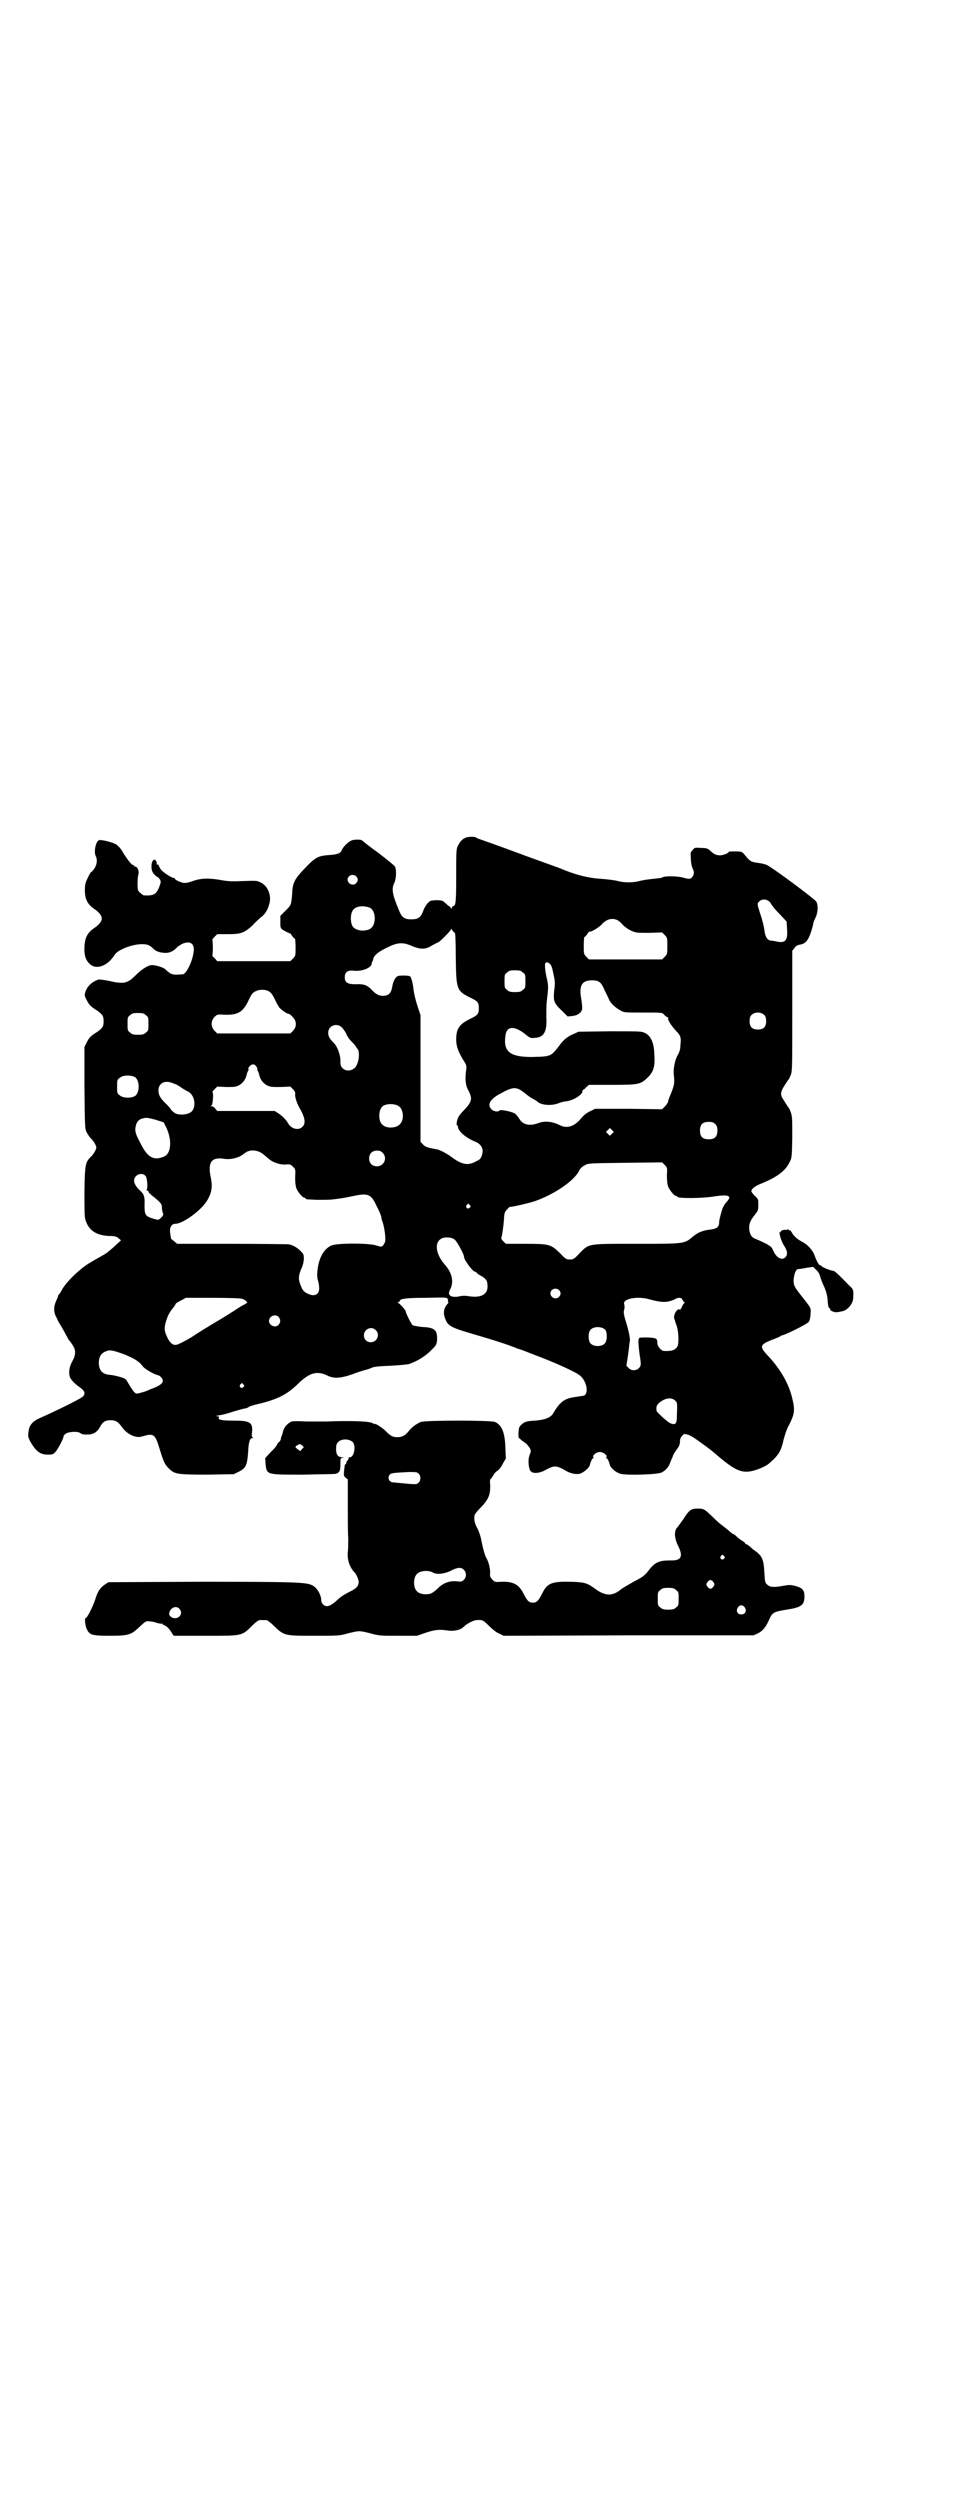 <?xml version="1.0" standalone="no"?>
<!DOCTYPE svg PUBLIC "-//W3C//DTD SVG 20010904//EN"
 "http://www.w3.org/TR/2001/REC-SVG-20010904/DTD/svg10.dtd">
<svg version="1.0" xmlns="http://www.w3.org/2000/svg"
 width="1113pt" height="2870pt" viewBox="0 0 1113 2870"
 preserveAspectRatio="xMidYMid meet">
<g transform="translate(0,2870) scale(0.5,-0.5)"
fill="#000000" stroke="none">
<path d="M1075 3818 c-10 -2 -17 -8 -22 -18 -5 -9 -5 -11 -5 -69 0 -59 -1 -71
-6 -71 -1 0 -3 -2 -4 -4 -1 -3 -2 -4 -2 -2 0 2 -3 5 -7 7 -3 3 -8 7 -10 9 -4
3 -14 4 -28 2 -5 0 -15 -12 -19 -24 -5 -14 -11 -19 -27 -19 -16 0 -22 4 -29
22 -15 36 -17 48 -10 62 4 9 5 27 2 36 -1 3 -16 15 -38 32 -21 15 -37 28 -38
29 0 2 -13 3 -22 1 -8 -2 -21 -14 -25 -23 -2 -7 -10 -10 -25 -11 -29 -2 -34
-4 -59 -30 -25 -26 -29 -34 -30 -61 -2 -24 -2 -24 -15 -37 l-12 -12 0 -14 c0
-11 0 -13 4 -17 8 -5 18 -10 18 -9 0 1 2 -1 5 -6 3 -4 6 -7 7 -7 0 0 1 -9 1
-19 0 -19 0 -20 -6 -26 l-6 -6 -84 0 -84 0 -6 7 c-4 3 -6 6 -5 6 0 0 1 8 1 18
0 10 -1 18 -1 18 -1 0 1 3 5 7 l6 6 25 0 c30 0 37 3 56 20 6 7 16 16 21 20 9
7 15 18 18 31 5 17 -4 40 -19 47 -9 5 -10 5 -40 4 -25 -1 -35 -1 -51 2 -28 5
-46 5 -66 -2 -11 -4 -17 -5 -23 -4 -8 2 -18 7 -18 9 0 1 -1 2 -3 2 -4 0 -23
12 -28 18 -3 3 -5 7 -6 10 -1 2 -2 4 -3 3 -1 -1 -2 -1 -2 0 1 4 -2 11 -5 11
-8 0 -10 -24 -2 -32 2 -3 6 -6 7 -7 2 0 5 -3 7 -6 3 -5 3 -6 -1 -17 -7 -18
-13 -21 -35 -20 -2 0 -6 3 -9 6 -6 5 -6 7 -6 22 0 9 1 18 2 21 2 6 -2 17 -7
17 -2 0 -3 1 -3 2 0 1 -1 2 -3 2 -3 0 -16 17 -25 33 -3 5 -9 11 -13 14 -8 5
-33 11 -39 10 -8 -2 -13 -27 -8 -37 4 -7 3 -19 -3 -28 -3 -4 -6 -8 -7 -8 -1 0
-5 -6 -8 -13 -6 -12 -7 -16 -7 -30 0 -19 6 -31 20 -41 25 -17 25 -29 0 -46
-14 -10 -20 -21 -21 -42 -1 -20 3 -32 14 -41 15 -12 40 -2 55 22 7 12 40 25
63 25 13 0 18 -2 28 -12 5 -5 16 -8 27 -8 10 0 19 5 27 14 1 1 5 3 9 6 19 9
30 2 28 -16 -2 -21 -15 -49 -24 -53 -2 0 -9 -1 -15 -1 -12 0 -15 2 -27 13 -5
4 -21 9 -30 9 -8 0 -23 -9 -37 -23 -20 -20 -28 -21 -63 -13 -10 2 -20 3 -22 3
-16 -5 -27 -16 -31 -29 -2 -7 -2 -9 3 -18 6 -12 9 -15 25 -25 12 -9 14 -12 14
-24 0 -12 -2 -15 -14 -24 -16 -10 -19 -13 -25 -25 l-5 -10 0 -93 c1 -93 1 -94
5 -103 3 -5 7 -12 11 -15 3 -3 7 -9 9 -13 3 -6 3 -7 0 -14 -2 -4 -6 -10 -9
-13 -14 -13 -15 -18 -16 -80 0 -39 0 -59 2 -65 7 -24 23 -36 53 -38 15 0 18
-1 23 -5 l6 -5 -12 -11 c-6 -6 -16 -14 -21 -18 -9 -6 -14 -8 -36 -21 -25 -14
-61 -49 -69 -68 -2 -3 -4 -6 -4 -6 -1 0 -2 -1 -2 -2 0 -1 -2 -7 -5 -13 -6 -13
-6 -26 0 -37 2 -3 4 -9 6 -12 2 -4 5 -8 6 -10 1 -2 6 -10 10 -18 4 -7 8 -15 9
-15 1 -1 4 -5 7 -10 8 -11 7 -23 -1 -37 -7 -12 -9 -27 -5 -37 3 -6 11 -15 23
-23 11 -8 13 -14 6 -21 -5 -5 -62 -33 -96 -48 -17 -7 -26 -16 -28 -29 -2 -13
-2 -15 3 -25 13 -23 23 -31 40 -31 12 0 13 0 19 7 6 7 18 30 18 35 0 1 2 4 5
6 7 5 29 6 34 1 2 -2 7 -3 15 -3 14 0 23 5 30 18 6 11 12 15 24 15 12 0 18 -4
27 -17 11 -15 30 -24 43 -21 30 9 32 7 43 -29 9 -29 11 -34 21 -44 13 -13 20
-14 88 -14 l61 1 12 6 c16 8 19 15 21 45 1 23 4 32 10 32 2 0 3 0 0 2 -2 1 -2
4 -1 11 2 23 -4 27 -42 27 -28 0 -38 2 -34 8 1 1 -1 2 -4 2 -4 0 -3 1 3 2 12
2 16 3 38 10 11 3 21 6 23 6 2 0 5 1 8 3 2 2 10 4 17 6 48 11 70 22 95 46 27
27 45 32 68 21 15 -8 31 -7 57 2 13 5 26 9 30 10 4 1 11 3 15 5 6 3 18 4 44 5
20 1 39 3 43 4 19 7 34 16 48 29 14 14 15 15 16 26 1 23 -5 29 -34 30 -10 1
-20 3 -22 4 -3 2 -16 28 -16 32 0 3 -14 18 -18 20 -2 0 -2 1 1 1 1 0 3 1 3 2
0 6 14 8 61 8 44 1 47 1 49 -2 1 -2 2 -5 1 -6 -1 -1 0 -2 1 -2 1 0 0 -2 -2 -4
-9 -10 -11 -22 -4 -37 5 -13 15 -18 52 -29 58 -17 90 -27 114 -37 2 0 15 -5
30 -11 59 -22 104 -43 113 -51 16 -14 20 -43 7 -46 -3 0 -12 -2 -20 -3 -23 -3
-34 -11 -49 -37 -6 -10 -18 -15 -42 -17 -21 -1 -25 -3 -33 -11 -4 -4 -4 -7 -5
-17 0 -7 0 -12 1 -12 1 0 3 -2 6 -5 3 -2 8 -6 11 -8 2 -2 6 -7 8 -10 3 -6 3
-7 0 -15 -5 -11 -3 -32 2 -38 5 -6 19 -5 31 1 20 11 24 11 34 8 5 -2 11 -5 14
-7 11 -7 24 -10 34 -8 9 3 21 13 23 20 2 9 6 16 8 16 1 0 1 1 0 2 -3 4 7 12
15 12 8 0 18 -8 15 -12 -1 -1 -1 -2 0 -2 2 0 6 -7 8 -16 2 -7 14 -17 24 -20
14 -4 86 -2 95 3 9 5 15 11 19 21 2 5 4 11 5 12 1 2 2 5 2 6 0 1 4 7 8 13 6 8
8 12 8 19 0 5 1 9 5 13 4 5 5 5 12 3 5 -1 13 -6 19 -10 35 -25 31 -22 57 -44
41 -34 56 -38 93 -23 15 7 15 7 29 20 13 13 18 22 23 45 3 11 7 24 11 31 14
27 16 36 9 64 -8 34 -27 67 -55 97 -21 22 -20 26 7 37 11 4 20 8 21 9 1 1 3 2
4 2 5 0 56 25 60 30 3 3 4 8 5 18 1 16 2 13 -23 45 -14 18 -16 21 -16 34 1 13
5 25 11 25 2 0 10 1 19 3 l15 2 7 -7 c4 -3 8 -10 9 -15 1 -4 5 -15 9 -23 5
-11 7 -20 8 -29 1 -15 2 -21 5 -21 1 0 2 -1 1 -2 -2 -3 10 -8 15 -7 3 0 8 1
12 2 13 2 26 18 26 31 1 19 0 20 -9 28 -26 27 -34 34 -37 34 -5 0 -25 8 -27
11 -1 2 -3 2 -3 2 -2 -2 -9 11 -13 23 -4 11 -15 24 -29 31 -11 6 -19 13 -23
21 -2 3 -4 6 -5 5 -1 -1 -2 0 -2 1 0 1 -1 2 -2 1 -1 -1 -5 -1 -9 -1 -5 -1 -7
-2 -7 -3 0 -2 -1 -3 -2 -2 -4 3 2 -21 9 -31 8 -12 9 -21 3 -27 -8 -8 -21 -1
-28 16 -2 5 -6 10 -8 10 -1 1 -3 2 -4 3 -1 1 -20 10 -30 14 -8 3 -13 12 -13
25 0 11 3 17 14 31 6 8 7 9 7 21 0 13 0 14 -8 21 -4 4 -8 9 -8 11 0 5 9 12 22
17 35 14 56 29 65 48 6 11 6 11 7 58 0 39 0 48 -3 57 -2 5 -4 10 -5 11 -1 1
-7 10 -13 20 -8 12 -6 18 8 39 2 3 4 6 5 7 1 1 3 6 5 11 3 9 3 24 3 147 l0
137 5 6 c3 5 7 7 13 8 12 2 19 10 25 29 3 9 5 17 5 19 0 1 2 7 5 13 6 12 7 29
2 38 -4 6 -103 80 -114 84 -4 2 -14 4 -22 5 -14 2 -16 3 -29 19 -5 6 -6 7 -21
7 -8 0 -15 0 -15 -1 0 -3 -13 -8 -20 -8 -9 0 -15 3 -24 12 -5 4 -8 5 -20 5
-13 1 -15 1 -19 -5 -5 -5 -5 -6 -4 -20 0 -8 2 -18 4 -22 4 -8 4 -14 -1 -20 -4
-5 -8 -5 -21 -1 -11 3 -40 4 -46 1 -2 -2 -12 -3 -23 -4 -10 -1 -24 -3 -31 -5
-15 -4 -35 -4 -50 0 -7 2 -24 4 -38 5 -32 2 -61 10 -94 24 -2 1 -22 8 -44 16
-22 8 -42 15 -44 16 -5 2 -76 28 -91 33 -6 2 -12 4 -13 5 -3 3 -11 3 -20 2z
m-257 -90 c5 -5 5 -11 0 -16 -10 -10 -27 5 -16 16 4 4 12 4 16 0z m952 -61 c1
-2 4 -7 6 -9 2 -3 9 -11 17 -19 l14 -15 1 -17 c2 -28 -4 -34 -28 -28 -1 0 -4
1 -7 1 -10 0 -15 8 -17 24 -1 8 -5 25 -9 36 -8 25 -8 25 -3 30 7 7 19 6 26 -3z
m-921 -11 c16 -7 16 -43 -1 -50 -15 -6 -34 -2 -39 9 -4 8 -4 24 0 32 5 12 23
15 40 9z m570 -29 c3 -2 9 -7 12 -11 4 -4 12 -10 19 -13 11 -5 13 -5 41 -5
l30 1 6 -6 c6 -6 6 -7 6 -25 0 -18 0 -19 -6 -25 l-6 -6 -84 0 -84 0 -6 6 c-6
6 -6 7 -6 26 0 10 1 19 1 19 1 0 4 3 7 7 2 4 5 6 5 6 3 -2 21 9 27 15 12 14
25 17 38 11z m-374 -29 c1 -1 2 -21 2 -56 1 -74 2 -77 32 -92 19 -9 21 -12 21
-25 0 -13 -2 -16 -21 -25 -24 -12 -31 -22 -31 -47 0 -15 4 -26 15 -45 9 -14 9
-15 8 -24 -3 -20 -2 -36 5 -48 10 -19 8 -26 -10 -45 -5 -5 -11 -12 -13 -16 -4
-8 -5 -19 -3 -19 1 0 2 -1 2 -3 0 -10 18 -26 41 -35 12 -5 18 -16 15 -27 -3
-12 -5 -13 -15 -18 -18 -10 -32 -7 -54 9 -10 8 -27 17 -35 19 -3 0 -10 2 -16
3 -8 2 -13 4 -16 8 l-6 6 0 146 0 145 -7 21 c-4 12 -8 29 -9 38 -1 9 -3 20 -5
24 -2 7 -2 7 -14 8 -6 0 -14 0 -16 -1 -6 -1 -12 -12 -14 -25 -2 -12 -6 -18
-15 -20 -12 -2 -20 1 -30 11 -12 13 -19 16 -39 15 -19 0 -25 4 -25 16 0 12 7
17 21 15 19 -2 41 7 41 17 0 2 1 4 2 5 0 1 1 2 1 3 1 10 12 19 36 30 20 10 33
10 48 4 25 -11 36 -11 53 0 6 3 11 6 12 6 3 0 30 27 30 30 0 2 1 2 3 -2 2 -3
5 -6 6 -6z m221 -75 c3 -6 3 -9 7 -27 2 -9 2 -18 0 -31 -2 -23 -1 -28 17 -45
l14 -14 10 1 c12 1 21 7 23 15 1 2 0 12 -1 20 -7 35 0 47 24 47 16 0 21 -4 29
-23 4 -8 9 -18 10 -21 4 -9 15 -19 26 -25 8 -5 10 -5 52 -5 43 0 44 0 48 -4 2
-3 5 -5 7 -6 2 -1 4 -2 3 -3 -2 -3 7 -17 17 -28 12 -12 13 -16 11 -34 0 -9 -2
-16 -7 -24 -6 -12 -10 -32 -8 -45 2 -19 1 -24 -10 -50 -1 -2 -2 -6 -3 -9 0 -3
-4 -9 -7 -12 l-7 -7 -77 1 -77 0 -12 -6 c-9 -4 -14 -9 -21 -17 -14 -17 -31
-23 -47 -15 -18 9 -35 11 -51 5 -19 -7 -35 -4 -43 10 -3 5 -7 10 -10 12 -8 5
-34 10 -36 7 -2 -4 -14 -2 -18 3 -10 10 -4 22 17 34 34 19 40 19 62 1 5 -4 12
-9 16 -11 4 -2 9 -5 11 -7 9 -8 34 -10 51 -2 4 1 10 3 13 3 16 1 39 15 39 23
0 2 1 4 2 4 1 0 4 2 7 6 l6 5 54 0 c62 0 65 1 83 19 12 13 15 24 13 53 -1 26
-8 40 -21 47 -9 4 -9 4 -81 4 l-72 -1 -11 -5 c-15 -6 -24 -14 -34 -28 -19 -24
-18 -24 -63 -25 -49 0 -65 12 -60 48 2 23 20 25 46 4 11 -9 12 -9 22 -8 21 1
28 15 26 48 0 11 0 27 1 35 4 34 4 37 0 54 -4 17 -5 32 -3 35 3 3 10 0 13 -6z
m-65 -16 c6 -4 6 -6 6 -20 0 -14 0 -16 -6 -20 -4 -4 -7 -5 -18 -5 -11 0 -14 1
-18 5 -6 4 -6 6 -6 20 0 14 0 16 6 20 4 4 7 5 18 5 11 0 14 -1 18 -5z m-586
-42 c7 -3 11 -8 17 -21 3 -7 8 -15 10 -18 5 -5 17 -14 21 -14 2 0 6 -3 9 -7
10 -9 10 -23 1 -32 l-6 -6 -84 0 -84 0 -6 6 c-9 9 -9 23 0 32 6 6 6 6 24 5 30
-1 42 7 54 33 7 15 10 19 19 22 5 3 19 3 25 0z m1141 -56 c3 -3 4 -7 4 -14 0
-13 -6 -19 -19 -19 -13 0 -19 6 -19 19 0 7 1 11 4 14 7 8 23 8 30 0z m-1421 0
c6 -4 6 -6 6 -20 0 -14 0 -16 -6 -20 -4 -4 -7 -5 -18 -5 -11 0 -14 1 -18 5 -6
4 -6 6 -6 20 0 14 0 16 6 20 4 4 7 5 18 5 11 0 14 -1 18 -5z m449 -27 c3 -2 7
-8 10 -13 6 -12 6 -13 17 -24 4 -4 7 -8 7 -9 0 0 1 -2 3 -4 7 -8 3 -37 -7 -45
-14 -11 -33 -3 -32 14 1 14 -6 34 -14 43 -11 11 -14 16 -14 25 0 15 18 23 30
13z m-195 -91 c2 -3 3 -6 2 -6 0 -1 0 -3 1 -4 1 -1 2 -4 3 -7 2 -12 9 -21 18
-26 8 -4 12 -4 31 -4 l23 1 6 -6 c4 -4 6 -8 5 -11 -1 -6 4 -21 9 -30 14 -24
16 -37 8 -45 -9 -10 -27 -5 -34 9 -4 7 -13 16 -22 22 l-8 5 -66 0 -66 0 -5 6
c-2 3 -6 5 -8 5 -2 0 -3 0 0 2 3 1 5 30 2 30 -1 0 1 3 5 7 l6 6 21 -1 c17 0
21 0 29 4 9 5 16 14 18 26 1 3 2 6 3 7 1 1 1 3 1 4 -3 2 5 11 10 11 3 0 6 -2
8 -5z m-278 -25 c10 -8 10 -34 0 -42 -8 -6 -29 -6 -36 1 -6 4 -6 6 -6 20 0 14
0 16 6 20 7 7 28 7 36 1z m88 -14 c5 -1 13 -6 20 -11 6 -4 12 -7 12 -7 1 0 4
-2 7 -5 11 -11 12 -35 0 -43 -9 -6 -27 -7 -36 -2 -4 3 -8 6 -9 8 -1 2 -5 7 -9
11 -15 14 -20 22 -20 33 0 18 16 25 35 16z m517 -52 c11 -7 13 -31 3 -41 -8
-10 -32 -11 -41 -1 -9 8 -9 32 0 41 7 7 28 8 38 1z m-559 -31 l19 -6 6 -12
c14 -30 11 -61 -6 -67 -21 -9 -35 -2 -48 21 -17 31 -19 37 -16 50 2 9 7 15 16
17 10 2 9 2 29 -3z m1286 -10 c4 -4 5 -7 5 -15 0 -14 -6 -20 -20 -20 -14 0
-20 6 -20 20 0 14 6 20 20 20 8 0 11 -1 15 -5z m-237 -22 l-5 -5 -4 4 -5 5 4
4 5 5 4 -4 5 -5 -4 -4z m-806 -44 c4 -2 10 -8 14 -11 10 -10 26 -16 40 -16 12
1 13 1 19 -5 6 -6 6 -6 5 -24 0 -13 1 -20 3 -26 4 -9 14 -21 18 -21 2 0 3 -1
3 -2 0 -2 2 -2 28 -3 13 0 28 0 35 1 7 1 17 2 22 3 6 1 17 3 26 5 33 7 40 4
53 -25 6 -11 10 -22 10 -24 0 -1 1 -7 3 -11 5 -16 8 -42 5 -47 -6 -11 -6 -11
-19 -7 -16 6 -91 6 -104 0 -18 -8 -30 -31 -32 -61 -1 -6 0 -14 1 -18 1 -3 3
-10 3 -16 2 -17 -10 -24 -27 -15 -9 4 -12 9 -17 23 -4 12 -3 20 5 38 2 5 4 13
4 19 0 10 -1 11 -8 18 -8 8 -19 14 -28 15 -3 0 -61 1 -130 1 l-125 0 -7 6 c-4
3 -7 5 -7 6 -4 21 -3 25 2 31 2 2 5 3 8 3 17 0 58 30 72 52 11 18 14 32 9 55
-7 35 2 47 32 42 14 -2 31 2 42 10 5 4 11 8 14 8 7 3 20 1 28 -4z m279 0 c12
-12 3 -31 -13 -31 -11 0 -18 7 -18 18 0 11 7 18 18 18 6 0 9 -1 13 -5z m653
-52 c0 -13 1 -20 3 -26 4 -9 14 -21 18 -21 2 0 3 -1 3 -2 0 -4 57 -4 86 1 33
5 41 1 26 -14 -4 -5 -8 -12 -9 -16 -5 -17 -7 -25 -7 -30 0 -10 -5 -14 -18 -16
-20 -2 -31 -7 -43 -17 -19 -16 -18 -16 -127 -16 -115 0 -110 1 -132 -21 -13
-14 -15 -15 -23 -15 -8 0 -10 1 -23 15 -21 20 -24 21 -80 21 l-44 0 -6 6 c-4
4 -5 6 -4 9 2 6 6 36 6 48 1 8 2 11 7 16 3 4 6 6 7 6 2 -1 38 7 57 13 45 16
91 47 102 71 2 4 7 9 12 11 8 5 8 5 93 6 l85 1 6 -6 c6 -6 6 -6 5 -24z m-1197
-2 c3 -5 5 -26 2 -31 -1 -1 0 -2 2 -2 2 0 3 -1 2 -2 -1 -1 5 -7 13 -13 16 -13
18 -16 18 -25 0 -3 1 -8 2 -11 2 -4 1 -6 -4 -11 -6 -6 -6 -6 -22 -1 -14 5 -16
8 -16 30 1 19 -1 25 -11 34 -8 7 -13 16 -13 22 0 14 19 21 27 10z m744 -66 c3
-3 3 -3 0 -6 -4 -5 -11 1 -7 6 4 4 4 4 7 0z m-35 -79 c5 -3 22 -34 22 -40 0
-7 20 -34 25 -34 2 0 3 -1 3 -1 0 -1 4 -5 10 -8 13 -7 16 -12 16 -25 0 -19
-16 -27 -45 -22 -7 1 -15 1 -21 -1 -19 -3 -27 3 -20 16 9 17 5 38 -12 57 -22
25 -25 53 -6 61 8 3 22 2 28 -3z m240 -116 c5 -5 5 -11 0 -16 -10 -10 -27 5
-16 16 4 4 12 4 16 0z m-729 -20 c4 -1 8 -3 10 -5 4 -4 4 -4 -3 -8 -4 -2 -13
-7 -20 -12 -14 -9 -28 -18 -57 -35 -10 -6 -31 -19 -46 -29 -17 -10 -31 -17
-35 -17 -8 -1 -15 6 -21 20 -6 13 -6 20 -1 36 4 12 6 17 18 32 2 3 4 6 4 7 1
1 6 4 12 7 l11 6 61 0 c34 0 64 -1 67 -2z m939 -2 c22 -6 34 -7 47 -3 6 2 11
4 11 5 0 0 3 1 7 2 6 0 7 -1 9 -5 2 -3 3 -5 4 -5 1 0 1 -2 -1 -3 -2 -2 -4 -6
-5 -9 -2 -3 -3 -6 -4 -5 -6 4 -16 -12 -13 -21 1 -3 2 -5 2 -6 0 -1 2 -6 4 -12
4 -13 5 -39 1 -46 -5 -8 -13 -11 -31 -10 -6 0 -15 11 -15 18 0 11 -2 12 -23
13 -19 0 -19 0 -20 -5 -1 -4 0 -16 2 -32 4 -25 4 -28 -1 -33 -6 -7 -18 -7 -24
0 l-5 5 4 26 c2 15 3 29 4 31 1 6 -4 29 -11 50 -3 12 -4 16 -2 22 1 4 1 9 0
12 -5 13 31 20 60 11z m-854 -40 c5 -6 5 -12 0 -18 -7 -8 -22 -2 -22 9 0 11
15 17 22 9z m751 -30 c4 -6 4 -24 -1 -30 -7 -9 -27 -9 -34 0 -5 6 -5 24 0 30
7 9 27 9 35 0z m-528 0 c11 -10 3 -28 -11 -28 -9 0 -16 6 -16 16 0 14 17 22
27 12z m-577 -56 c24 -10 33 -16 41 -26 4 -7 27 -20 37 -22 4 -1 10 -8 10 -12
0 -6 -5 -10 -18 -16 -6 -2 -13 -5 -15 -6 -8 -4 -25 -8 -27 -8 -5 1 -9 7 -17
20 -4 7 -8 14 -10 14 -4 3 -24 8 -33 9 -19 1 -27 10 -27 29 1 16 7 23 22 27 7
1 15 -1 37 -9z m273 -69 c3 -3 3 -3 0 -6 -4 -5 -11 1 -7 6 4 4 4 4 7 0z m993
-38 c4 -4 4 -6 3 -33 0 -19 -3 -23 -15 -18 -6 2 -32 26 -32 29 0 0 0 2 0 3 -1
7 2 13 12 19 12 8 25 8 32 0z"/>
<path d="M670 2476 c-9 -4 -17 -12 -20 -23 -1 -6 -3 -11 -4 -12 0 -1 -1 -4 -1
-6 0 -1 -2 -5 -5 -7 -2 -2 -4 -5 -4 -6 0 -1 -6 -9 -14 -16 -7 -8 -13 -14 -13
-15 0 0 1 -5 1 -12 3 -26 1 -25 88 -25 39 1 72 1 74 2 8 3 10 7 10 21 0 15 0
15 6 16 4 0 4 0 -2 1 -10 0 -14 6 -14 19 0 7 1 12 4 15 7 9 27 9 35 0 7 -10 2
-34 -7 -34 -2 0 -4 -1 -3 -2 0 -1 -1 -4 -3 -6 -2 -2 -3 -5 -3 -6 1 -1 0 -2 -1
-2 -1 0 -1 -1 -2 -2 -3 -24 -3 -25 2 -29 l5 -4 0 -58 c0 -32 0 -67 1 -77 0
-10 0 -25 -1 -32 -2 -17 5 -36 15 -46 4 -3 10 -17 10 -22 0 -10 -6 -16 -21
-23 -8 -4 -20 -11 -25 -16 -14 -13 -21 -17 -27 -17 -7 0 -13 7 -13 13 0 13
-10 30 -21 35 -13 7 -42 8 -260 8 l-208 -1 -9 -6 c-10 -7 -16 -16 -21 -33 -6
-18 -19 -44 -23 -44 -2 0 0 -19 4 -26 6 -12 12 -14 51 -14 45 0 50 2 69 20 15
14 15 14 24 13 5 0 13 -2 18 -4 6 -1 10 -2 11 -1 1 0 1 0 1 -2 0 -1 1 -2 2 -1
1 1 2 0 2 -1 0 -2 1 -2 1 -1 2 1 12 -9 16 -17 l4 -6 73 0 c85 0 83 -1 107 23
7 7 15 13 17 13 2 0 6 0 8 0 2 0 6 0 8 0 2 0 10 -6 17 -13 24 -23 24 -23 92
-23 58 0 59 0 80 6 25 6 25 6 52 -1 18 -5 23 -5 62 -5 l43 0 20 7 c21 7 32 8
51 5 12 -2 27 1 33 6 3 2 6 5 7 6 8 6 20 12 26 12 13 1 15 0 28 -13 8 -8 18
-16 24 -18 l10 -5 287 1 287 0 9 4 c12 6 18 13 26 30 8 19 11 20 41 25 33 5
41 10 41 30 0 15 -4 20 -23 25 -9 2 -13 2 -24 0 -21 -4 -32 -4 -38 2 -5 4 -6
6 -7 28 -2 33 -5 39 -27 54 -5 5 -10 9 -11 9 0 1 -2 2 -3 2 -2 0 -3 1 -3 2 0
1 -3 4 -7 6 -5 3 -11 8 -14 11 -3 3 -7 5 -7 5 -1 0 -4 2 -6 4 -3 3 -8 7 -12
10 -13 10 -17 13 -31 27 -17 16 -18 17 -33 17 -14 0 -19 -3 -32 -24 -6 -8 -12
-17 -14 -19 -8 -8 -7 -25 2 -43 12 -24 7 -34 -18 -33 -27 0 -36 -4 -53 -27 -7
-8 -12 -12 -30 -21 -12 -7 -26 -15 -30 -18 -20 -17 -37 -16 -60 1 -18 13 -23
15 -56 16 -42 1 -53 -3 -64 -24 -10 -20 -14 -24 -23 -24 -9 0 -13 4 -23 24
-10 18 -23 25 -49 24 -15 -1 -15 -1 -21 5 -5 6 -6 7 -5 17 0 10 -4 25 -9 33
-3 5 -8 23 -11 39 -1 7 -5 20 -9 28 -7 13 -8 18 -7 30 0 2 5 9 11 15 21 21 26
32 25 56 -1 9 0 13 2 14 1 0 3 4 5 7 2 4 6 9 10 11 3 2 9 9 12 16 l7 12 -1 25
c-1 34 -8 52 -24 59 -10 4 -158 4 -170 0 -10 -4 -21 -12 -28 -21 -8 -10 -15
-14 -26 -14 -11 0 -16 3 -27 14 -5 6 -25 19 -25 16 0 0 -3 1 -7 3 -10 4 -56 5
-104 3 -10 0 -31 0 -46 0 -18 1 -29 1 -34 0z m24 -63 l-4 -5 -6 4 c-7 6 -7 6
0 10 5 3 5 3 10 -1 l4 -4 -4 -4z m268 -57 c5 -5 5 -15 0 -20 -5 -5 -5 -5 -46
-1 -3 0 -8 1 -11 1 -10 0 -15 8 -11 16 3 6 8 6 45 8 17 0 19 0 23 -4z m701
-189 c3 -3 3 -3 0 -6 -4 -5 -11 1 -7 6 4 4 4 4 7 0z m-598 -31 c7 -6 7 -18 0
-24 -4 -4 -6 -4 -15 -3 -17 2 -33 -4 -45 -17 -8 -7 -13 -11 -19 -12 -10 -2
-23 0 -28 6 -9 8 -9 32 0 40 7 8 27 9 37 3 8 -5 26 -3 40 4 15 8 24 9 30 3z
m574 -29 c3 -5 3 -5 0 -10 -2 -3 -5 -5 -7 -5 -2 0 -5 2 -7 5 -3 5 -3 5 0 10 2
3 5 5 7 5 2 0 5 -2 7 -5z m-86 -18 c6 -4 6 -6 6 -20 0 -14 0 -16 -6 -20 -4 -4
-7 -5 -18 -5 -11 0 -14 1 -18 5 -6 4 -6 6 -6 20 0 14 0 16 6 20 4 4 7 5 18 5
11 0 14 -1 18 -5z m158 -40 c5 -8 1 -16 -8 -16 -9 0 -13 8 -8 16 2 3 5 5 8 5
3 0 6 -2 8 -5z m-1299 -3 c12 -13 -6 -29 -20 -18 -3 3 -4 5 -3 9 3 12 16 17
23 9z"/>
</g>
</svg>
